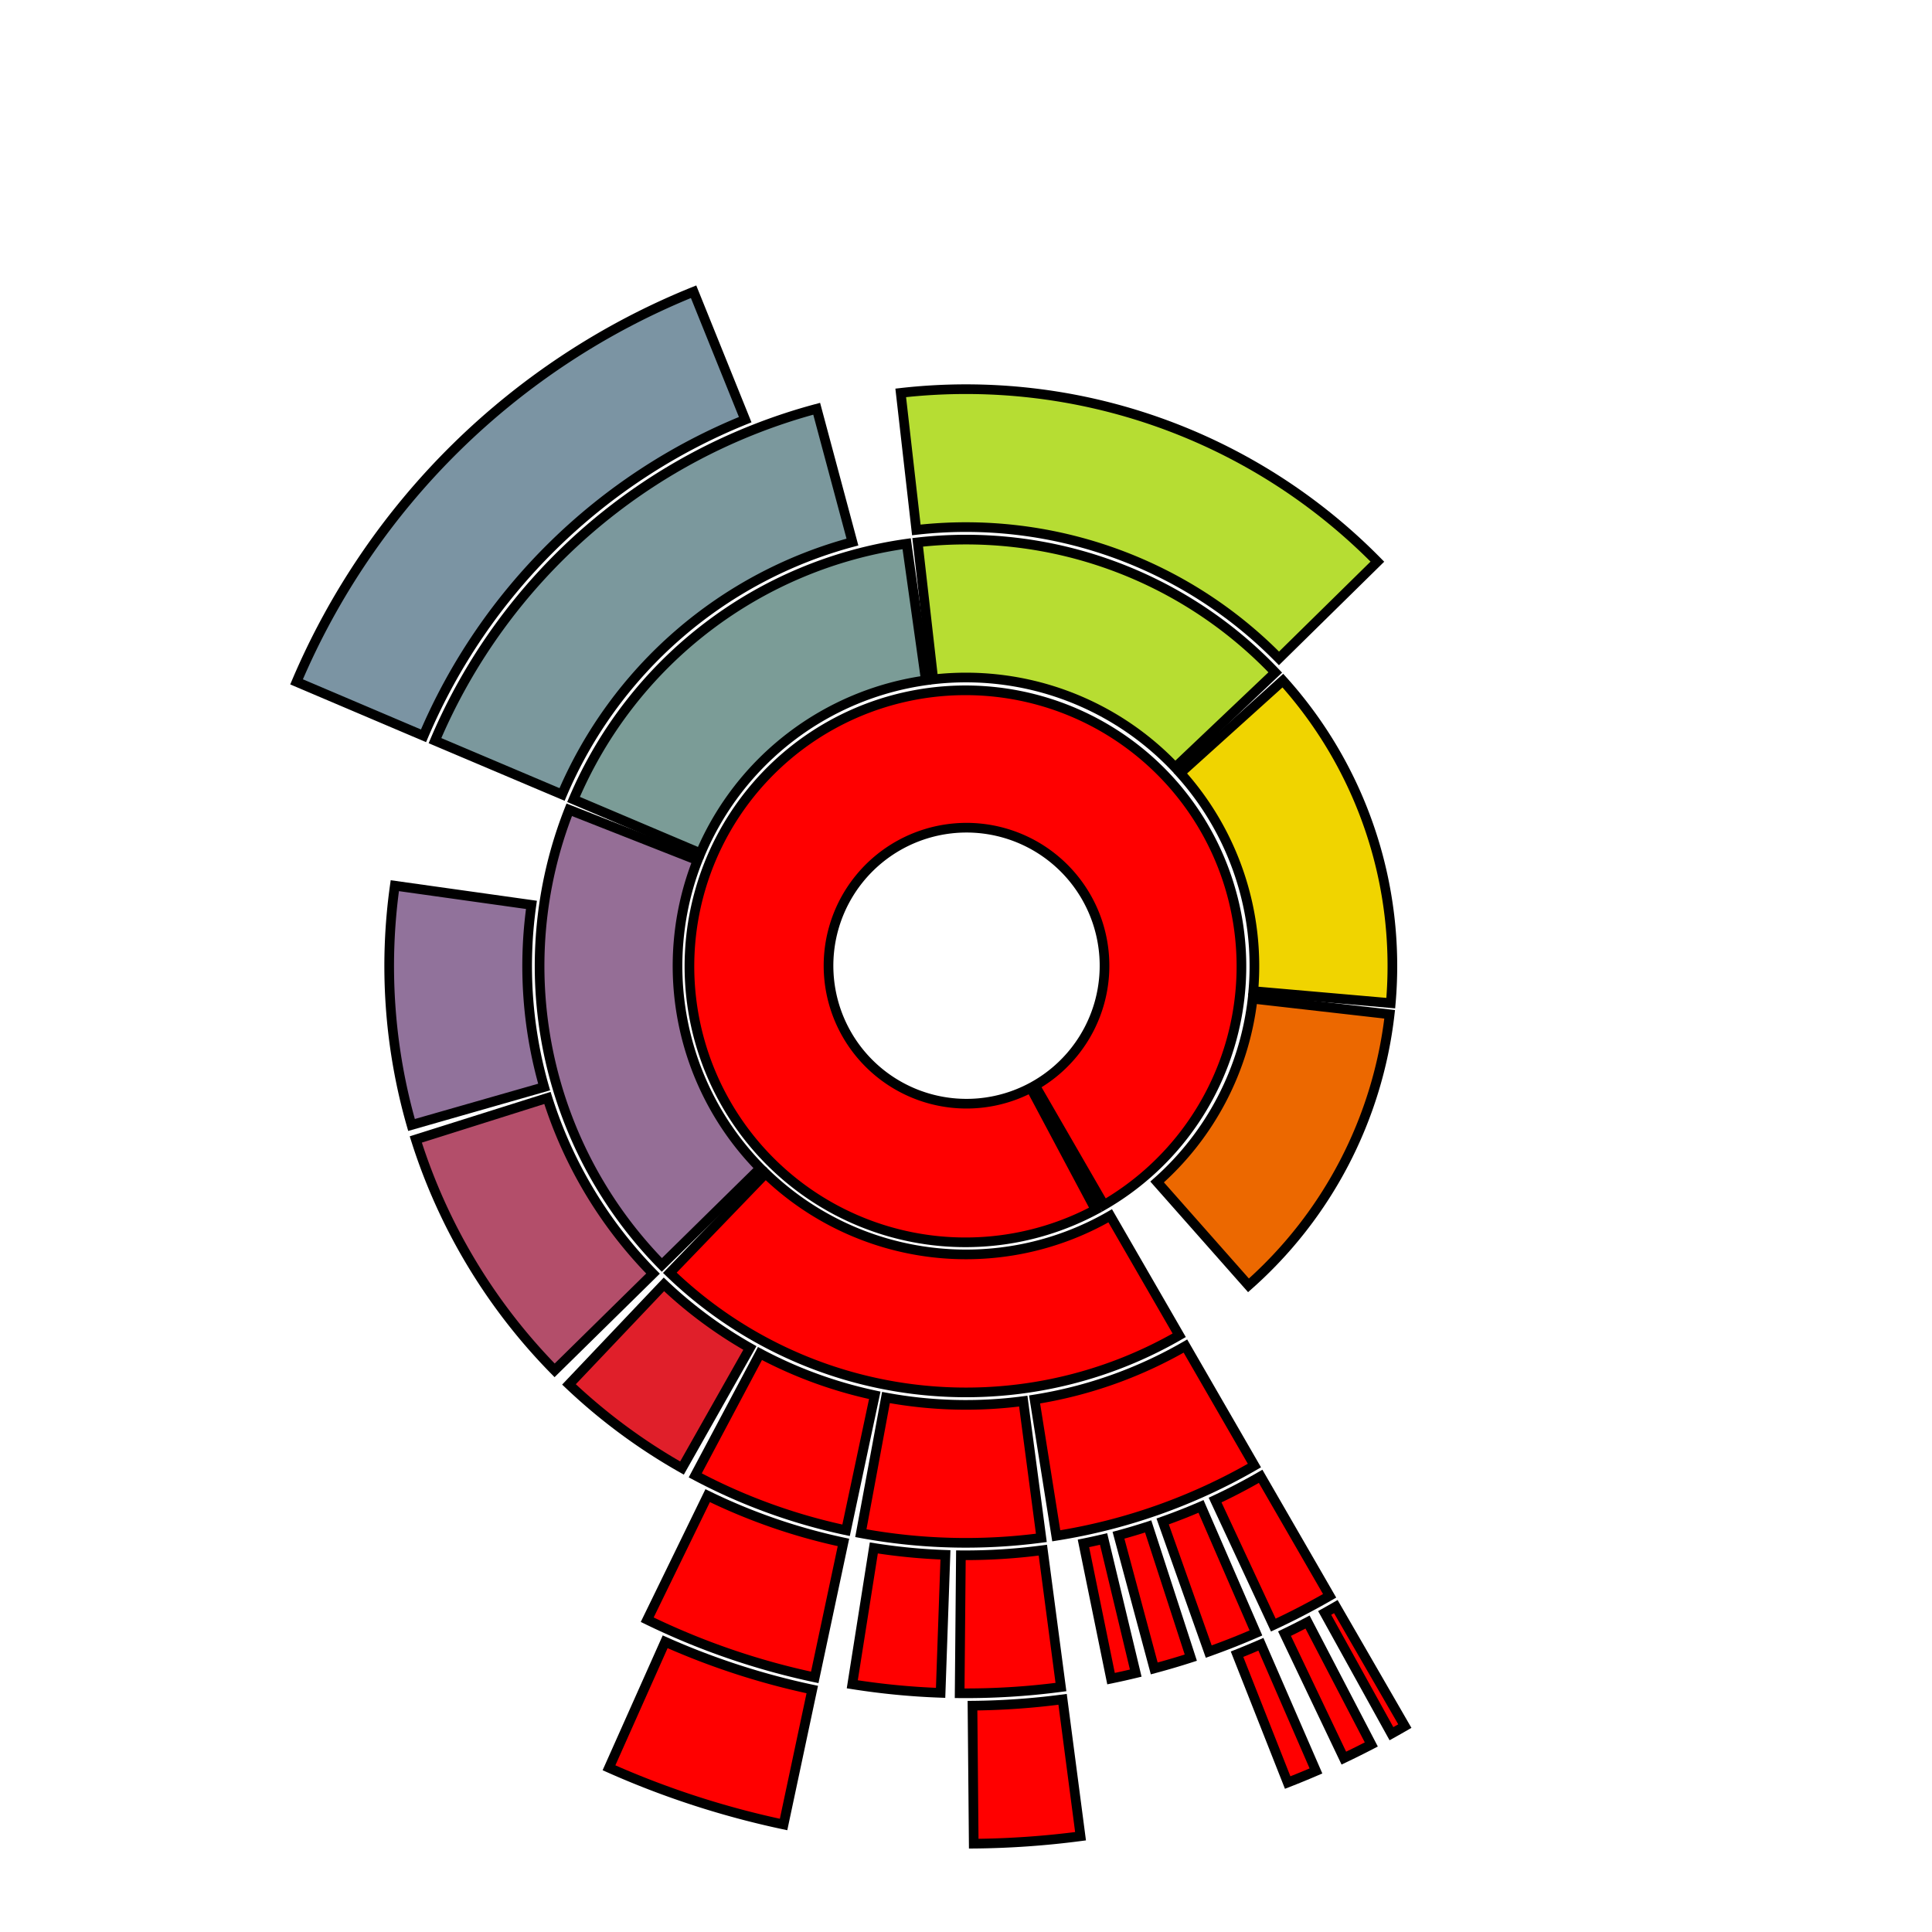 <?xml version="1.0" encoding="UTF-8"?>
<svg xmlns="http://www.w3.org/2000/svg" xmlns:xlink="http://www.w3.org/1999/xlink"
     width="600" height="600.0" viewBox="-7.0 -7.0 14 14">
<defs>
</defs>
<path d="M0.5,0.866 A1.0,1.0,0,1,0,0.469,0.883 L0.939,1.766 A2.0,2.0,0,1,1,1,1.732 Z" fill="red" stroke="black" stroke-width="0.07" />
<path d="M-1.452,1.503 A2.09,2.09,0,0,0,1.045,1.81 L1.545,2.676 A3.09,3.09,0,0,1,-2.146,2.223 Z" fill="#ff0000" stroke="black" stroke-width="0.07" />
<path d="M-1.945,-0.766 A2.09,2.09,0,0,0,-1.491,1.465 L-2.204,2.166 A3.09,3.09,0,0,1,-2.875,-1.132 Z" fill="#956e96" stroke="black" stroke-width="0.07" />
<path d="M-0.291,-2.07 A2.09,2.09,0,0,0,-1.924,-0.817 L-2.844,-1.207 A3.09,3.09,0,0,1,-0.43,-3.06 Z" fill="#7b9c97" stroke="black" stroke-width="0.07" />
<path d="M1.516,-1.439 A2.09,2.09,0,0,0,-0.237,-2.077 L-0.35,-3.07 A3.09,3.09,0,0,1,2.241,-2.127 Z" fill="#b7dd32" stroke="black" stroke-width="0.07" />
<path d="M2.082,0.182 A2.09,2.09,0,0,0,1.553,-1.398 L2.296,-2.068 A3.09,3.09,0,0,1,3.078,0.269 Z" fill="#f0d400" stroke="black" stroke-width="0.07" />
<path d="M1.385,1.565 A2.09,2.09,0,0,0,2.077,0.237 L3.07,0.35 A3.09,3.09,0,0,1,2.047,2.314 Z" fill="#ec6800" stroke="black" stroke-width="0.07" />
<path d="M0.497,3.141 A3.18,3.18,0,0,0,1.59,2.754 L2.09,3.62 A4.18,4.18,0,0,1,0.654,4.129 Z" fill="#ff0000" stroke="black" stroke-width="0.07" />
<path d="M-0.58,3.127 A3.18,3.18,0,0,0,0.415,3.153 L0.546,4.144 A4.18,4.18,0,0,1,-0.762,4.11 Z" fill="#ff0000" stroke="black" stroke-width="0.07" />
<path d="M-1.493,2.808 A3.18,3.18,0,0,0,-0.661,3.111 L-0.869,4.089 A4.18,4.18,0,0,1,-1.962,3.691 Z" fill="#ff0000" stroke="black" stroke-width="0.07" />
<path d="M-2.189,2.307 A3.18,3.18,0,0,0,-1.566,2.768 L-2.058,3.638 A4.18,4.18,0,0,1,-2.877,3.032 Z" fill="#e01f2a" stroke="black" stroke-width="0.07" />
<path d="M-3.033,0.956 A3.18,3.18,0,0,0,-2.268,2.229 L-2.981,2.93 A4.18,4.18,0,0,1,-3.987,1.257 Z" fill="#b34e6a" stroke="black" stroke-width="0.07" />
<path d="M-3.149,-0.443 A3.18,3.18,0,0,0,-3.057,0.877 L-4.018,1.152 A4.18,4.18,0,0,1,-4.139,-0.582 Z" fill="#91729b" stroke="black" stroke-width="0.07" />
<path d="M-0.823,-3.072 A3.18,3.18,0,0,0,-2.927,-1.243 L-3.848,-1.633 A4.18,4.18,0,0,1,-1.082,-4.038 Z" fill="#7b989d" stroke="black" stroke-width="0.07" />
<path d="M2.268,-2.229 A3.18,3.18,0,0,0,-0.36,-3.16 L-0.473,-4.153 A4.18,4.18,0,0,1,2.981,-2.93 Z" fill="#b6dd33" stroke="black" stroke-width="0.07" />
<path d="M1.805,3.87 A4.27,4.27,0,0,0,2.135,3.698 L2.635,4.564 A5.27,5.27,0,0,1,2.227,4.776 Z" fill="#ff0000" stroke="black" stroke-width="0.07" />
<path d="M1.425,4.025 A4.27,4.27,0,0,0,1.703,3.916 L2.101,4.833 A5.27,5.27,0,0,1,1.759,4.968 Z" fill="#ff0000" stroke="black" stroke-width="0.07" />
<path d="M1.105,4.125 A4.27,4.27,0,0,0,1.32,4.061 L1.629,5.012 A5.27,5.27,0,0,1,1.364,5.09 Z" fill="#ff0000" stroke="black" stroke-width="0.07" />
<path d="M0.851,4.184 A4.27,4.27,0,0,0,0.997,4.152 L1.23,5.124 A5.27,5.27,0,0,1,1.051,5.164 Z" fill="#ff0000" stroke="black" stroke-width="0.07" />
<path d="M-0.037,4.27 A4.27,4.27,0,0,0,0.557,4.233 L0.688,5.225 A5.27,5.27,0,0,1,-0.046,5.27 Z" fill="#ff0000" stroke="black" stroke-width="0.07" />
<path d="M-0.668,4.217 A4.27,4.27,0,0,0,-0.149,4.267 L-0.184,5.267 A5.27,5.27,0,0,1,-0.824,5.205 Z" fill="#ff0000" stroke="black" stroke-width="0.07" />
<path d="M-1.872,3.838 A4.27,4.27,0,0,0,-0.888,4.177 L-1.096,5.155 A5.27,5.27,0,0,1,-2.31,4.737 Z" fill="#ff0000" stroke="black" stroke-width="0.07" />
<path d="M-1.6,-3.959 A4.27,4.27,0,0,0,-3.931,-1.668 L-4.851,-2.059 A5.27,5.27,0,0,1,-1.974,-4.886 Z" fill="#7b94a3" stroke="black" stroke-width="0.07" />
<path d="M2.599,4.688 A5.36,5.36,0,0,0,2.68,4.642 L3.18,5.508 A6.36,6.36,0,0,1,3.083,5.563 Z" fill="#ff0000" stroke="black" stroke-width="0.07" />
<path d="M2.308,4.838 A5.36,5.36,0,0,0,2.475,4.754 L2.937,5.641 A6.36,6.36,0,0,1,2.738,5.74 Z" fill="#ff0000" stroke="black" stroke-width="0.07" />
<path d="M1.964,4.987 A5.36,5.36,0,0,0,2.137,4.915 L2.536,5.833 A6.36,6.36,0,0,1,2.331,5.917 Z" fill="#ff0000" stroke="black" stroke-width="0.07" />
<path d="M0.047,5.36 A5.36,5.36,0,0,0,0.7,5.314 L0.83,6.306 A6.36,6.36,0,0,1,0.056,6.36 Z" fill="#ff0000" stroke="black" stroke-width="0.07" />
<path d="M-2.18,4.897 A5.36,5.36,0,0,0,-1.114,5.243 L-1.322,6.221 A6.36,6.36,0,0,1,-2.587,5.81 Z" fill="#ff0000" stroke="black" stroke-width="0.07" />
</svg>